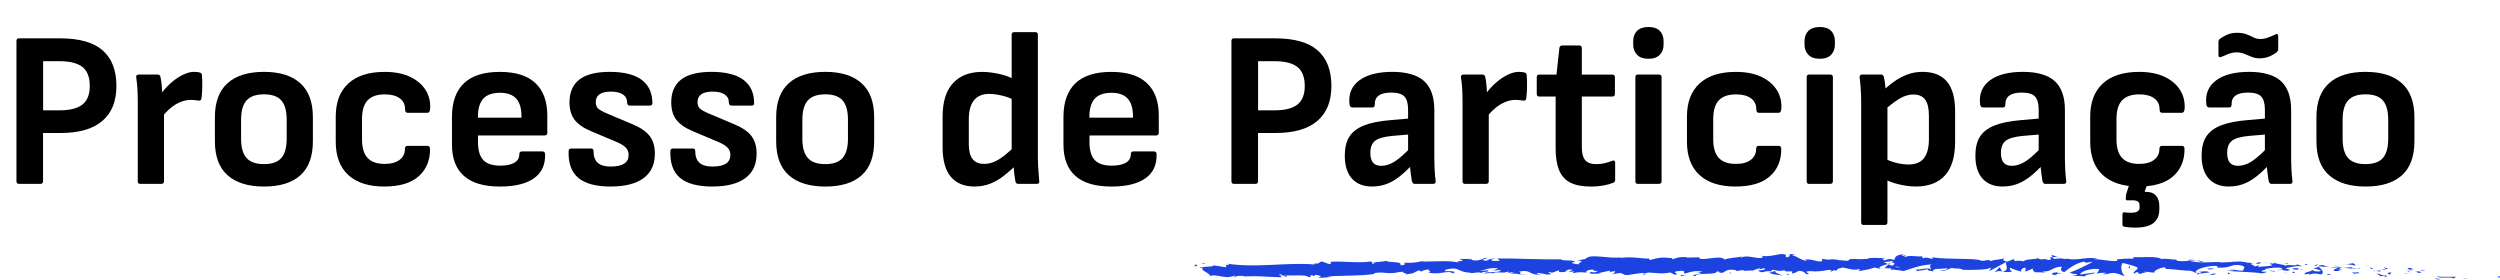 <?xml version="1.0" encoding="UTF-8"?><svg id="Layer_2" xmlns="http://www.w3.org/2000/svg" viewBox="0 0 697.56 78.01"><g id="Layer_1-2"><g><g><path d="M5.27,51.3c-.46,0-.68-.25-.68-.74V11.44c0-.5,.23-.74,.68-.74h11.53c5.37,0,9.33,1.13,11.87,3.38,2.54,2.25,3.81,5.55,3.81,9.89s-1.3,7.51-3.91,9.76c-2.6,2.25-6.51,3.38-11.72,3.38h-4.84v13.45c0,.5-.25,.74-.74,.74H5.27Zm6.76-20.52h4.71c2.81,0,4.9-.54,6.26-1.61,1.36-1.07,2.05-2.79,2.05-5.15,0-2.48-.68-4.26-2.05-5.33-1.36-1.07-3.47-1.61-6.32-1.61h-4.65v13.7Z"/><path d="M39.12,51.3c-.46,0-.68-.25-.68-.74V28.43c0-1.24-.03-2.42-.09-3.53s-.18-2.21-.34-3.29c-.08-.54,.16-.81,.74-.81h5.21c.45,0,.72,.21,.81,.62,.16,.74,.29,1.59,.37,2.54,.08,.95,.12,1.8,.12,2.54l.5,3.6v20.46c0,.5-.25,.74-.74,.74h-5.89Zm5.95-18.48l-.37-6.32c.87-1.24,1.85-2.35,2.94-3.32,1.09-.97,2.21-1.74,3.35-2.29,1.14-.56,2.18-.84,3.13-.84,.7,0,1.26,.06,1.67,.19,.37,.12,.56,.39,.56,.81,.08,.99,.11,2.06,.09,3.19-.02,1.14-.09,2.2-.22,3.19-.08,.54-.39,.74-.93,.62-.25-.04-.56-.08-.93-.12-.37-.04-.77-.06-1.18-.06-.91,0-1.85,.2-2.82,.59-.97,.39-1.9,.96-2.79,1.71-.89,.74-1.73,1.63-2.51,2.67Z"/><path d="M73.66,52.05c-4.38,0-7.76-1.04-10.14-3.13-2.38-2.09-3.56-5.26-3.56-9.52v-6.7c0-4.22,1.18-7.38,3.53-9.49s5.75-3.16,10.17-3.16,7.75,1.05,10.11,3.16c2.36,2.11,3.53,5.27,3.53,9.49v6.7c0,4.26-1.17,7.43-3.5,9.52-2.34,2.09-5.71,3.13-10.14,3.13Zm0-6.26c2.23,0,3.84-.57,4.84-1.71,.99-1.14,1.49-2.92,1.49-5.36v-5.33c0-2.44-.5-4.23-1.49-5.36-.99-1.14-2.6-1.71-4.84-1.71s-3.85,.57-4.87,1.71c-1.01,1.14-1.52,2.92-1.52,5.36v5.33c0,2.44,.51,4.23,1.52,5.36,1.01,1.14,2.63,1.71,4.87,1.71Z"/><path d="M107.26,52.05c-4.38,0-7.74-1.07-10.08-3.22-2.34-2.15-3.5-5.25-3.5-9.3v-7.01c0-4.01,1.18-7.09,3.53-9.24,2.36-2.15,5.72-3.22,10.11-3.22,2.77,0,5.1,.44,7.01,1.33,1.9,.89,3.35,2.09,4.34,3.6,.99,1.51,1.45,3.24,1.36,5.18-.04,.87-.29,1.3-.74,1.3h-5.58c-.46,0-.68-.33-.68-.99,0-1.32-.51-2.35-1.52-3.07-1.01-.72-2.39-1.08-4.12-1.08-2.15,0-3.75,.55-4.8,1.64-1.05,1.1-1.58,2.86-1.58,5.3v5.58c0,2.4,.53,4.14,1.58,5.24,1.05,1.1,2.63,1.64,4.74,1.64,1.82,0,3.21-.38,4.19-1.15,.97-.76,1.46-1.75,1.46-2.95,0-.62,.23-.93,.68-.93h5.58c.45,0,.7,.23,.74,.68,.08,3.22-.95,5.81-3.1,7.75-2.15,1.94-5.35,2.91-9.61,2.91Z"/><path d="M139.5,52.05c-4.46,0-7.81-.98-10.04-2.95-2.23-1.96-3.35-4.89-3.35-8.77v-7.69c0-4.13,1.11-7.26,3.32-9.39,2.21-2.13,5.55-3.19,10.01-3.19s7.69,1.03,9.92,3.1c2.23,2.07,3.35,5.08,3.35,9.05v4.84c0,.5-.25,.74-.74,.74h-18.6v1.86c0,2.27,.49,3.94,1.46,4.99,.97,1.05,2.55,1.58,4.74,1.58,1.69,0,3.01-.27,3.94-.81,.93-.54,1.4-1.34,1.4-2.42,0-.5,.25-.74,.74-.74h5.7c.45,0,.7,.23,.74,.68,.12,2.98-.9,5.24-3.07,6.79-2.17,1.55-5.34,2.33-9.52,2.33Zm-6.14-19.22h12.15v-.31c0-2.27-.5-3.95-1.49-5.02-.99-1.08-2.5-1.61-4.53-1.61s-3.66,.55-4.65,1.64c-.99,1.1-1.49,2.78-1.49,5.05v.25Z"/><path d="M170.38,52.05c-4.09,0-7.1-.81-9.02-2.42-1.92-1.61-2.82-4.11-2.7-7.5,0-.45,.25-.68,.74-.68h5.58c.41,0,.62,.23,.62,.68,0,1.49,.39,2.58,1.18,3.29,.78,.7,1.98,1.05,3.6,1.05,1.69,0,2.96-.27,3.78-.81,.83-.54,1.24-1.36,1.24-2.48,0-.78-.27-1.46-.81-2.01-.54-.56-1.41-1.08-2.6-1.58l-7.07-2.98c-2.15-.91-3.69-1.98-4.62-3.22-.93-1.24-1.4-2.85-1.4-4.84,0-2.81,.92-4.93,2.76-6.36,1.84-1.43,4.68-2.14,8.52-2.14s6.88,.74,8.87,2.23c1.98,1.49,2.98,3.66,2.98,6.51,0,.46-.25,.68-.74,.68h-5.58c-.5,0-.74-.33-.74-.99,0-.91-.39-1.62-1.18-2.14-.79-.52-1.88-.78-3.29-.78s-2.52,.25-3.22,.74c-.7,.5-1.05,1.24-1.05,2.23,0,.74,.22,1.32,.65,1.74s1.29,.89,2.57,1.43l7.07,2.98c2.19,.91,3.77,2,4.74,3.25,.97,1.26,1.46,2.9,1.46,4.93,0,3.02-1.05,5.3-3.16,6.85s-5.17,2.33-9.18,2.33Z"/><path d="M198.77,52.05c-4.09,0-7.1-.81-9.02-2.42-1.92-1.61-2.82-4.11-2.7-7.5,0-.45,.25-.68,.74-.68h5.58c.41,0,.62,.23,.62,.68,0,1.49,.39,2.58,1.18,3.29,.78,.7,1.98,1.05,3.6,1.05,1.69,0,2.96-.27,3.78-.81,.83-.54,1.24-1.36,1.24-2.48,0-.78-.27-1.46-.81-2.01-.54-.56-1.41-1.08-2.6-1.58l-7.07-2.98c-2.15-.91-3.69-1.98-4.62-3.22-.93-1.24-1.4-2.85-1.4-4.84,0-2.81,.92-4.93,2.76-6.36,1.84-1.43,4.68-2.14,8.52-2.14s6.88,.74,8.87,2.23c1.98,1.49,2.98,3.66,2.98,6.51,0,.46-.25,.68-.74,.68h-5.58c-.5,0-.74-.33-.74-.99,0-.91-.39-1.62-1.18-2.14-.79-.52-1.88-.78-3.29-.78s-2.52,.25-3.22,.74c-.7,.5-1.05,1.24-1.05,2.23,0,.74,.22,1.32,.65,1.74s1.29,.89,2.57,1.43l7.07,2.98c2.19,.91,3.77,2,4.74,3.25,.97,1.26,1.46,2.9,1.46,4.93,0,3.02-1.05,5.3-3.16,6.85s-5.17,2.33-9.18,2.33Z"/><path d="M230.27,52.05c-4.38,0-7.76-1.04-10.14-3.13-2.38-2.09-3.56-5.26-3.56-9.52v-6.7c0-4.22,1.18-7.38,3.53-9.49s5.75-3.16,10.17-3.16,7.75,1.05,10.11,3.16c2.36,2.11,3.53,5.27,3.53,9.49v6.7c0,4.26-1.17,7.43-3.5,9.52-2.34,2.09-5.71,3.13-10.14,3.13Zm0-6.26c2.23,0,3.84-.57,4.84-1.71,.99-1.14,1.49-2.92,1.49-5.36v-5.33c0-2.44-.5-4.23-1.49-5.36-.99-1.14-2.6-1.71-4.84-1.71s-3.85,.57-4.87,1.71c-1.01,1.14-1.52,2.92-1.52,5.36v5.33c0,2.44,.51,4.23,1.52,5.36,1.01,1.14,2.63,1.71,4.87,1.71Z"/><path d="M271.93,52.05c-2.89,0-5.1-.91-6.63-2.73-1.53-1.82-2.29-4.59-2.29-8.31v-8.43c0-4.17,.97-7.31,2.91-9.39,1.94-2.09,4.65-3.13,8.12-3.13,1.49,0,3.1,.2,4.84,.59,1.74,.39,3.12,.92,4.15,1.58l.25,5.83c-1.16-.62-2.4-1.08-3.72-1.39-1.32-.31-2.5-.47-3.53-.47-1.9,0-3.33,.6-4.28,1.8-.95,1.2-1.43,2.96-1.43,5.27v7.01c0,1.82,.35,3.18,1.05,4.09,.7,.91,1.78,1.36,3.22,1.36,.95,0,1.87-.19,2.76-.56,.89-.37,1.83-.94,2.82-1.71s2.11-1.77,3.35-3.01l.25,5.39c-1.24,1.2-2.47,2.27-3.69,3.22-1.22,.95-2.49,1.69-3.81,2.2-1.32,.52-2.77,.78-4.34,.78Zm12.21-.74c-.46,0-.72-.23-.81-.68-.12-.66-.24-1.45-.34-2.36-.1-.91-.15-1.69-.15-2.36l-.56-3.29V9.7c0-.5,.25-.74,.74-.74h5.83c.5,0,.74,.25,.74,.74V43.93c0,.7,.02,1.46,.06,2.26,.04,.81,.09,1.58,.16,2.33s.11,1.36,.15,1.86c.12,.62-.1,.93-.68,.93h-5.15Z"/><path d="M310.12,52.05c-4.46,0-7.81-.98-10.04-2.95-2.23-1.96-3.35-4.89-3.35-8.77v-7.69c0-4.13,1.11-7.26,3.32-9.39,2.21-2.13,5.55-3.19,10.01-3.19s7.69,1.03,9.92,3.1c2.23,2.07,3.35,5.08,3.35,9.05v4.84c0,.5-.25,.74-.74,.74h-18.6v1.86c0,2.27,.49,3.94,1.46,4.99,.97,1.05,2.55,1.58,4.74,1.58,1.69,0,3.01-.27,3.94-.81,.93-.54,1.4-1.34,1.4-2.42,0-.5,.25-.74,.74-.74h5.7c.45,0,.7,.23,.74,.68,.12,2.98-.9,5.24-3.07,6.79-2.17,1.55-5.34,2.33-9.52,2.33Zm-6.14-19.22h12.15v-.31c0-2.27-.5-3.95-1.49-5.02-.99-1.08-2.5-1.61-4.53-1.61s-3.66,.55-4.65,1.64c-.99,1.1-1.49,2.78-1.49,5.05v.25Z"/><path d="M344.28,51.3c-.46,0-.68-.25-.68-.74V11.44c0-.5,.23-.74,.68-.74h11.53c5.37,0,9.33,1.13,11.87,3.38,2.54,2.25,3.81,5.55,3.81,9.89s-1.3,7.51-3.91,9.76c-2.6,2.25-6.51,3.38-11.72,3.38h-4.84v13.45c0,.5-.25,.74-.74,.74h-6.01Zm6.76-20.52h4.71c2.81,0,4.9-.54,6.26-1.61,1.36-1.07,2.05-2.79,2.05-5.15,0-2.48-.68-4.26-2.05-5.33-1.36-1.07-3.47-1.61-6.32-1.61h-4.65v13.7Z"/><path d="M382.91,52.05c-2.48,0-4.38-.74-5.7-2.23-1.32-1.49-1.98-3.62-1.98-6.39,0-2.15,.41-3.9,1.24-5.24,.83-1.34,2.18-2.4,4.06-3.16,1.88-.76,4.39-1.27,7.53-1.52l5.77-.5v4.46l-5.15,.43c-2.4,.21-4.05,.66-4.96,1.36-.91,.7-1.36,1.84-1.36,3.41,0,1.2,.25,2.1,.74,2.7,.5,.6,1.26,.9,2.29,.9,1.24,0,2.5-.4,3.78-1.21,1.28-.81,2.89-2.24,4.84-4.31l.25,4.96c-1.24,1.36-2.46,2.52-3.66,3.47-1.2,.95-2.42,1.67-3.66,2.14-1.24,.47-2.58,.71-4.03,.71Zm11.84-.74c-.25,0-.42-.07-.53-.22-.1-.14-.2-.34-.28-.59-.08-.41-.19-1.13-.31-2.14-.12-1.01-.23-1.95-.31-2.82l-.43-2.54v-12.4c0-1.74-.35-2.97-1.05-3.69-.7-.72-1.92-1.08-3.66-1.08-3.14,0-4.67,1.14-4.59,3.41,0,.5-.23,.74-.68,.74h-5.58c-.5,0-.77-.37-.81-1.12-.25-2.77,.69-4.93,2.82-6.48,2.13-1.55,5.18-2.33,9.15-2.33s7.02,.87,8.9,2.6c1.88,1.74,2.82,4.42,2.82,8.06v12.9c0,1.32,.03,2.56,.09,3.72s.15,2.21,.28,3.16c.08,.54-.15,.81-.68,.81h-5.15Z"/><path d="M408.76,51.3c-.46,0-.68-.25-.68-.74V28.43c0-1.24-.03-2.42-.09-3.53s-.18-2.21-.34-3.29c-.08-.54,.16-.81,.74-.81h5.21c.45,0,.72,.21,.81,.62,.16,.74,.29,1.59,.37,2.54,.08,.95,.12,1.8,.12,2.54l.5,3.6v20.46c0,.5-.25,.74-.74,.74h-5.89Zm5.95-18.48l-.37-6.32c.87-1.24,1.85-2.35,2.94-3.32,1.09-.97,2.21-1.74,3.35-2.29,1.14-.56,2.18-.84,3.13-.84,.7,0,1.26,.06,1.67,.19,.37,.12,.56,.39,.56,.81,.08,.99,.11,2.06,.09,3.19-.02,1.14-.09,2.2-.22,3.19-.08,.54-.39,.74-.93,.62-.25-.04-.56-.08-.93-.12-.37-.04-.77-.06-1.18-.06-.91,0-1.85,.2-2.82,.59-.97,.39-1.9,.96-2.79,1.71-.89,.74-1.73,1.63-2.51,2.67Z"/><path d="M443.85,52.05c-2.4,0-4.31-.37-5.73-1.12-1.43-.74-2.46-1.9-3.1-3.47-.64-1.57-.96-3.58-.96-6.01v-14.51h-4.53c-.5,0-.74-.25-.74-.74v-4.65c0-.5,.25-.74,.74-.74h4.77l.81-7.44c.08-.45,.35-.68,.81-.68h4.71c.5,0,.74,.25,.74,.74v7.38h8.49c.5,0,.74,.25,.74,.74v4.65c0,.5-.25,.74-.74,.74h-8.49v14.14c0,1.65,.31,2.85,.93,3.6,.62,.74,1.65,1.12,3.1,1.12,.74,0,1.5-.08,2.26-.25,.76-.17,1.48-.39,2.14-.68,.58-.21,.87-.02,.87,.56v4.77c0,.41-.19,.68-.56,.81-.83,.33-1.77,.59-2.82,.77-1.05,.19-2.2,.28-3.44,.28Z"/><path d="M459.97,16.4c-1.41,0-2.47-.37-3.19-1.12-.72-.74-1.08-1.69-1.08-2.85v-.93c0-1.2,.36-2.16,1.08-2.88,.72-.72,1.79-1.09,3.19-1.09s2.46,.36,3.16,1.09c.7,.72,1.05,1.68,1.05,2.88v.93c0,1.16-.35,2.11-1.05,2.85-.7,.74-1.76,1.12-3.16,1.12Zm-2.98,34.91c-.46,0-.68-.25-.68-.74V21.54c0-.5,.23-.74,.68-.74h5.89c.5,0,.74,.25,.74,.74v29.02c0,.5-.25,.74-.74,.74h-5.89Z"/><path d="M484.28,52.05c-4.38,0-7.74-1.07-10.08-3.22-2.34-2.15-3.5-5.25-3.5-9.3v-7.01c0-4.01,1.18-7.09,3.53-9.24,2.36-2.15,5.72-3.22,10.11-3.22,2.77,0,5.1,.44,7.01,1.33,1.9,.89,3.35,2.09,4.34,3.6,.99,1.51,1.45,3.24,1.36,5.18-.04,.87-.29,1.3-.74,1.3h-5.58c-.46,0-.68-.33-.68-.99,0-1.32-.51-2.35-1.52-3.07-1.01-.72-2.39-1.08-4.12-1.08-2.15,0-3.75,.55-4.8,1.64-1.05,1.1-1.58,2.86-1.58,5.3v5.58c0,2.4,.53,4.14,1.58,5.24,1.05,1.1,2.63,1.64,4.74,1.64,1.82,0,3.21-.38,4.19-1.15,.97-.76,1.46-1.75,1.46-2.95,0-.62,.23-.93,.68-.93h5.58c.45,0,.7,.23,.74,.68,.08,3.22-.95,5.81-3.1,7.75-2.15,1.94-5.35,2.91-9.61,2.91Z"/><path d="M507.77,16.4c-1.41,0-2.47-.37-3.19-1.12-.72-.74-1.08-1.69-1.08-2.85v-.93c0-1.2,.36-2.16,1.08-2.88,.72-.72,1.79-1.09,3.19-1.09s2.46,.36,3.16,1.09c.7,.72,1.05,1.68,1.05,2.88v.93c0,1.16-.35,2.11-1.05,2.85-.7,.74-1.76,1.12-3.16,1.12Zm-2.98,34.91c-.46,0-.68-.25-.68-.74V21.54c0-.5,.23-.74,.68-.74h5.89c.5,0,.74,.25,.74,.74v29.02c0,.5-.25,.74-.74,.74h-5.89Z"/><path d="M519.99,62.77c-.46,0-.68-.25-.68-.74V28.18c0-1.07-.04-2.19-.12-3.35-.08-1.16-.19-2.23-.31-3.22-.04-.54,.21-.81,.74-.81h5.21c.45,0,.72,.23,.81,.68,.08,.33,.16,.75,.25,1.27,.08,.52,.14,1.04,.19,1.58,.04,.54,.06,.97,.06,1.3l.5,3.47V62.03c0,.5-.25,.74-.74,.74h-5.89Zm14.57-10.73c-1.45,0-3.01-.2-4.68-.59-1.67-.39-3.07-.92-4.19-1.58l-.12-5.83c1.07,.62,2.23,1.08,3.47,1.39,1.24,.31,2.4,.47,3.47,.47,1.98,0,3.43-.6,4.34-1.8,.91-1.2,1.36-2.95,1.36-5.27v-6.57c0-2.02-.35-3.51-1.05-4.46-.7-.95-1.8-1.43-3.29-1.43-1.28,0-2.58,.39-3.91,1.18-1.32,.79-2.89,2.01-4.71,3.66l-.31-5.46c1.2-1.16,2.4-2.16,3.6-3.01,1.2-.85,2.44-1.51,3.72-1.98,1.28-.47,2.67-.71,4.15-.71,3.02,0,5.29,.9,6.82,2.7,1.53,1.8,2.29,4.56,2.29,8.28v8.49c0,4.22-.94,7.36-2.82,9.42-1.88,2.07-4.6,3.1-8.15,3.1Z"/><path d="M558.86,52.05c-2.48,0-4.38-.74-5.7-2.23-1.32-1.49-1.98-3.62-1.98-6.39,0-2.15,.41-3.9,1.24-5.24,.83-1.34,2.18-2.4,4.06-3.16,1.88-.76,4.39-1.27,7.53-1.52l5.77-.5v4.46l-5.15,.43c-2.4,.21-4.05,.66-4.96,1.36-.91,.7-1.36,1.84-1.36,3.41,0,1.2,.25,2.1,.74,2.7,.5,.6,1.26,.9,2.29,.9,1.24,0,2.5-.4,3.78-1.21,1.28-.81,2.89-2.24,4.84-4.31l.25,4.96c-1.24,1.36-2.46,2.52-3.66,3.47-1.2,.95-2.42,1.67-3.66,2.14-1.24,.47-2.58,.71-4.03,.71Zm11.84-.74c-.25,0-.42-.07-.53-.22-.1-.14-.2-.34-.28-.59-.08-.41-.19-1.13-.31-2.14-.12-1.01-.23-1.95-.31-2.82l-.43-2.54v-12.4c0-1.74-.35-2.97-1.05-3.69-.7-.72-1.92-1.08-3.66-1.08-3.14,0-4.67,1.14-4.59,3.41,0,.5-.23,.74-.68,.74h-5.58c-.5,0-.77-.37-.81-1.12-.25-2.77,.69-4.93,2.82-6.48,2.13-1.55,5.18-2.33,9.15-2.33s7.02,.87,8.9,2.6c1.88,1.74,2.82,4.42,2.82,8.06v12.9c0,1.32,.03,2.56,.09,3.72s.15,2.21,.28,3.16c.08,.54-.15,.81-.68,.81h-5.15Z"/><path d="M596.8,52.05c-4.38,0-7.74-1.07-10.08-3.22-2.34-2.15-3.5-5.25-3.5-9.3v-7.01c0-4.01,1.18-7.09,3.53-9.24,2.36-2.15,5.72-3.22,10.11-3.22,2.77,0,5.1,.44,7.01,1.33,1.9,.89,3.35,2.09,4.34,3.6,.99,1.51,1.45,3.24,1.36,5.18-.04,.87-.29,1.3-.74,1.3h-5.58c-.46,0-.68-.33-.68-.99,0-1.32-.51-2.35-1.52-3.07-1.01-.72-2.39-1.08-4.12-1.08-2.15,0-3.75,.55-4.8,1.64-1.05,1.1-1.58,2.86-1.58,5.3v5.58c0,2.4,.53,4.14,1.58,5.24,1.05,1.1,2.63,1.64,4.74,1.64,1.82,0,3.21-.38,4.19-1.15,.97-.76,1.46-1.75,1.46-2.95,0-.62,.23-.93,.68-.93h5.58c.45,0,.7,.23,.74,.68,.08,3.22-.95,5.81-3.1,7.75-2.15,1.94-5.35,2.91-9.61,2.91Zm-.93,11.47c-.58,0-1.12-.02-1.61-.06-.5-.04-.99-.1-1.49-.19-.37-.08-.56-.29-.56-.62v-2.85c0-.41,.19-.6,.56-.56,.25,.04,.55,.07,.9,.09,.35,.02,.65,.03,.9,.03,.87,0,1.49-.12,1.86-.37,.37-.25,.56-.58,.56-.99v-.62c0-.58-.17-.97-.5-1.18-.33-.21-.83-.31-1.49-.31h-1.43c-.29,0-.43-.15-.43-.43,0-.21,0-.43,.03-.68,.02-.25,.05-.46,.09-.62l1.55-4.84c.08-.29,.29-.43,.62-.43h3.91c.41,0,.54,.25,.37,.74l-1.3,3.91h.56c1.12,0,1.98,.35,2.6,1.05,.62,.7,.93,1.65,.93,2.85v.99c0,1.65-.54,2.91-1.61,3.78-1.08,.87-2.75,1.3-5.02,1.3Z"/><path d="M621.98,52.05c-2.48,0-4.38-.74-5.7-2.23-1.32-1.49-1.98-3.62-1.98-6.39,0-2.15,.41-3.9,1.24-5.24,.83-1.34,2.18-2.4,4.06-3.16,1.88-.76,4.39-1.27,7.53-1.52l5.77-.5v4.46l-5.15,.43c-2.4,.21-4.05,.66-4.96,1.36-.91,.7-1.36,1.84-1.36,3.41,0,1.2,.25,2.1,.74,2.7,.5,.6,1.26,.9,2.29,.9,1.24,0,2.5-.4,3.78-1.21,1.28-.81,2.89-2.24,4.84-4.31l.25,4.96c-1.24,1.36-2.46,2.52-3.66,3.47-1.2,.95-2.42,1.67-3.66,2.14-1.24,.47-2.58,.71-4.03,.71Zm11.84-.74c-.25,0-.42-.07-.53-.22-.1-.14-.2-.34-.28-.59-.08-.41-.19-1.13-.31-2.14-.12-1.01-.23-1.95-.31-2.82l-.43-2.54v-12.4c0-1.74-.35-2.97-1.05-3.69-.7-.72-1.92-1.08-3.66-1.08-3.14,0-4.67,1.14-4.59,3.41,0,.5-.23,.74-.68,.74h-5.58c-.5,0-.77-.37-.81-1.12-.25-2.77,.69-4.93,2.82-6.48,2.13-1.55,5.18-2.33,9.15-2.33s7.02,.87,8.9,2.6c1.88,1.74,2.82,4.42,2.82,8.06v12.9c0,1.32,.03,2.56,.09,3.72s.15,2.21,.28,3.16c.08,.54-.15,.81-.68,.81h-5.15Zm-3.29-35.03c-.83,0-1.59-.14-2.29-.43-.7-.29-1.39-.57-2.05-.84-.66-.27-1.39-.4-2.17-.4-.7,0-1.44,.15-2.2,.43-.77,.29-1.42,.56-1.95,.81-.58,.25-.87,.08-.87-.5v-3.6c0-.41,.14-.72,.43-.93,.41-.33,1.03-.69,1.86-1.08,.83-.39,1.78-.59,2.85-.59s1.96,.13,2.67,.4c.7,.27,1.34,.56,1.92,.87,.58,.31,1.22,.46,1.92,.46,.74,0,1.5-.14,2.26-.43,.76-.29,1.4-.56,1.89-.81,.58-.29,.87-.14,.87,.43v3.6c0,.37-.15,.68-.43,.93-.41,.33-1.03,.69-1.86,1.08-.83,.39-1.78,.59-2.85,.59Z"/><path d="M660.04,52.05c-4.38,0-7.76-1.04-10.14-3.13-2.38-2.09-3.56-5.26-3.56-9.52v-6.7c0-4.22,1.18-7.38,3.53-9.49s5.75-3.16,10.17-3.16,7.75,1.05,10.11,3.16c2.36,2.11,3.53,5.27,3.53,9.49v6.7c0,4.26-1.17,7.43-3.5,9.52-2.34,2.09-5.71,3.13-10.14,3.13Zm0-6.26c2.23,0,3.84-.57,4.84-1.71,.99-1.14,1.49-2.92,1.49-5.36v-5.33c0-2.44-.5-4.23-1.49-5.36-.99-1.14-2.6-1.71-4.84-1.71s-3.85,.57-4.87,1.71c-1.01,1.14-1.52,2.92-1.52,5.36v5.33c0,2.44,.51,4.23,1.52,5.36,1.01,1.14,2.63,1.71,4.87,1.71Z"/></g><g><path d="M697.11,77.47c.54,.07,.37-.33,.45-.4-.91,.02-.43,.5-.45,.4Z" style="fill:#1c43df;"/><polygon points="688.18 77.71 688.35 77.56 687.02 77.86 688.18 77.71" style="fill:#1c43df;"/><path d="M679.88,77.09c.75,.72,3.01,.11,4.48,.46l.24,.17,.7-.49c-1.8-.05-4.15,.14-5.41-.14Z" style="fill:#1c43df;"/><path d="M675.53,75.33c.26,.28-.97,.15,1.03,.16-.1-.04-.13-.05-.18-.08-.18,0-.43-.03-.84-.08Z" style="fill:#1c43df;"/><path d="M676.37,75.4c.88,.05-.56-.26,0,0h0Z" style="fill:#1c43df;"/><path d="M672.33,75.26l1.16-.15c-.23-.17-1.26-.28-.87-.36-1.19,.04-.95,.21-.29,.51Z" style="fill:#1c43df;"/><path d="M671.22,75.66l.6-.05c-.1-.07-.26-.11-.6,.05Z" style="fill:#1c43df;"/><path d="M673.09,75.5l-1.27,.11c.16,.12,.17,.34,.58-.03-.11,.19,.15,.02,.69-.08Z" style="fill:#1c43df;"/><path d="M673.8,75.65c.64,.19,1.47,.34,.3,.49,2.21,.07,1.9-.42-.3-.49Z" style="fill:#1c43df;"/><path d="M679.43,77.75l.85,.26,.76-.17c-.38,.08-1.65-.3-1.61-.09Z" style="fill:#1c43df;"/><path d="M665.17,74.5c-.08,.14,.37,.4,.45,.59l.86-.12c-.43-.12-1.26-.26-1.31-.47Z" style="fill:#1c43df;"/><path d="M665.62,75.08l-1.28,.17c1.14,.09,1.35-.01,1.28-.17Z" style="fill:#1c43df;"/><polygon points="670.98 76.39 673.09 76.03 670.57 76.37 670.98 76.39" style="fill:#1c43df;"/><polygon points="660.3 74.22 661.04 73.93 659.73 74.35 660.3 74.22" style="fill:#1c43df;"/><path d="M657.08,74.1c.54-.24-.71-.5-.14-.64-.88,0-1.64,.19-2.32,.37,.72-.08,1.48,0,2.46,.27Z" style="fill:#1c43df;"/><path d="M653.47,74.07c.36-.05,.73-.14,1.14-.24-.38,.04-.76,.11-1.14,.24Z" style="fill:#1c43df;"/><path d="M662.17,75.07c-.09-.09-.28-.33-.99-.46l.48,.43c.15,.01,.33,.02,.5,.03Z" style="fill:#1c43df;"/><path d="M661.68,75.05h-.02c-.54-.05-.92-.08-1.08-.09,.14,.01,.47,.04,1.1,.09Z" style="fill:#1c43df;"/><path d="M662.29,75.08s-.08,0-.13,0c.05,.04,.08,.06,.13,0Z" style="fill:#1c43df;"/><path d="M667.66,75.85c-.76,.18-2.33,.34-.83,.76,.55-.24-.31-.49,.83-.76Z" style="fill:#1c43df;"/><path d="M662.89,75.61l1.35,.16c-.02-.11-.26-.27,.12-.36l-1.46,.2Z" style="fill:#1c43df;"/><polygon points="662.23 75.7 662.89 75.61 662.39 75.55 662.23 75.7" style="fill:#1c43df;"/><path d="M655.77,74.57c-.59,.14-1.23,.12-1.95,.11,.77,.12,1.57,.21,2.33,.25,.11-.12,.45-.33-.38-.36Z" style="fill:#1c43df;"/><path d="M658.64,74.84s-.09,.01-.13,.02c.08,.04,.14,.05,.13-.02Z" style="fill:#1c43df;"/><polygon points="646.71 74.29 646.83 74.37 646.86 74.31 646.71 74.29" style="fill:#1c43df;"/><path d="M656.28,75.01c.58,.11,.93,.03,1.27-.08-.44,.02-.9,.02-1.39,0-.05,.05-.06,.09,.13,.08Z" style="fill:#1c43df;"/><path d="M651.48,74.15c.3,.1,.64,.19,1,.27-.29-.14-.89-.37-1-.27Z" style="fill:#1c43df;"/><path d="M658.32,74.73s.06,0,.09-.01c-.19-.1-.17-.05-.09,.01Z" style="fill:#1c43df;"/><path d="M658.32,74.73c-.3,.04-.54,.13-.78,.2,.36-.01,.69-.04,.97-.08-.07-.03-.14-.08-.19-.12Z" style="fill:#1c43df;"/><path d="M644.48,76.74c.11-.36,1.65-.62,2.96-.16,1.31-.21,.5-1.47-.61-2.21-.05,.16-.05,.31-1.39,.45,.46,.23,2.95,.63,1.81,.91-1.78,.09-1.45-.21-2.3-.45,.72,.5-2.27,.55-1.91,1.25l1.56-.15c.03,.11-.54,.25-.11,.36Z" style="fill:#1c43df;"/><path d="M649.37,74.55l.55-.02c-.62-.1-1.07-.27-1.88-.61-.92,.13-1.12,.26-1.18,.38l2.71,.2-.19,.05Z" style="fill:#1c43df;"/><path d="M652.39,74.67c-.44,.38-1.77,.48-.98,.96,1.61,.06,1.14-.28,2.11-.4-2.61-.04,.76-.18-1.12-.51,.51-.04,.98-.04,1.41-.03-.47-.07-.92-.16-1.34-.26,.02,.01,.04,.02,.06,.03h.01s0,0,0,0c.11,.06,.15,.09,.02,.05,0,0-.04,0-.05,0-.02,.06-.07,.1-.12,.15-.75-.12-.11-.11,.12-.15,0-.02,.03-.04,.03-.06h0s-2.62,.07-2.62,.07c.55,.09,1.24,.11,2.47,.13Z" style="fill:#1c43df;"/><path d="M665.4,77.4c-.08-.04-.07-.07-.08-.1-.17,.04-.24,.07,.08,.1Z" style="fill:#1c43df;"/><path d="M664.33,77.1c.19-.05,.36-.2,.97-.12,.53,.15-.01,.19,.01,.33,.38-.09,1.31-.22,.16-.48l-.19,.05c-1.04-.2-2.37-.77-2.19-.82,.29,.38,.55,.65,1.23,1.05Z" style="fill:#1c43df;"/><path d="M658.29,75.98l-2.18,.08,1.09,.41-.05-.21c1.23,.15,.97-.12,1.13-.28Z" style="fill:#1c43df;"/><polygon points="646.47 74.08 646.78 73.67 645.5 74.2 646.47 74.08" style="fill:#1c43df;"/><polygon points="643.65 73.98 643.77 73.61 643.01 73.8 643.65 73.98" style="fill:#1c43df;"/><path d="M484.29,75.68l-.64,.11c.3-.03,.5-.07,.64-.11Z" style="fill:#1c43df;"/><path d="M488.91,75.69l.11-.18c-.21,.1-.3,.18-.11,.18Z" style="fill:#1c43df;"/><path d="M574.29,71.83c-.93-.36-1.96-.92-1.85-.5l.28,.41c.65-.06,1.15,0,1.57,.09Z" style="fill:#1c43df;"/><path d="M526.78,73.63c.09,.04,.18,.08,.27,.13,.23-.14,.44-.27,.63-.38-.27,.08-.58,.17-.9,.26Z" style="fill:#1c43df;"/><path d="M526.11,75.31l-1.22-.27c.28,.09,.67,.19,1.22,.27Z" style="fill:#1c43df;"/><path d="M459.06,76.24l-.74,.42c1.16-.01,.65-.22,.74-.42Z" style="fill:#1c43df;"/><path d="M614.72,72.97c-.8-.19-1.44-.28-2-.32,.96,.25,1.73,.65,2,.32Z" style="fill:#1c43df;"/><path d="M486.1,71.37c-.39,.07-.56,.16-.55,.25,.4-.07,.63-.15,.55-.25Z" style="fill:#1c43df;"/><path d="M610.41,72.6c.14,.04,.28,.07,.42,.11,.59-.05,1.18-.09,1.9-.05-.71-.19-1.53-.32-2.32-.06Z" style="fill:#1c43df;"/><path d="M367.55,77.31c-.07-.02-.15-.02-.21-.04-.02,.06,.07,.06,.21,.04Z" style="fill:#1c43df;"/><path d="M340.81,73.92c.26-.03,.69-.05,1.09-.06-.2-.02-.53,0-1.09,.06Z" style="fill:#1c43df;"/><path d="M632.29,73.34c.6,0,.1-.04,0,0h0Z" style="fill:#1c43df;"/><path d="M635.16,75.06c-.13,.04-.23,.09-.25,.19,.05-.1,.14-.15,.25-.19Z" style="fill:#1c43df;"/><path d="M604.39,74.96s-.03,0-.05,0c.18,.08,.15,.07,.05,0Z" style="fill:#1c43df;"/><path d="M633.19,73.56c-.22-.06-.48-.11-.76-.15,.12,.04,.35,.08,.76,.15Z" style="fill:#1c43df;"/><path d="M633.07,73.36c.21,.02,.37,.04,.52,.06,.08-.06,.01-.11-.52-.06Z" style="fill:#1c43df;"/><path d="M631.46,73.33c.34,0,.66,.04,.97,.08-.12-.03-.17-.06-.13-.07-.18,0-.42,0-.84-.01Z" style="fill:#1c43df;"/><path d="M416.57,75.29s-.08-.02-.13-.04c-.6,.18-.34,.15,.13,.04Z" style="fill:#1c43df;"/><path d="M558.66,75.77s.04-.01,.07-.02c-.03,0-.06-.01-.09-.02l.02,.03Z" style="fill:#1c43df;"/><path d="M556.5,76.03c.92-.49,1.44-.42,2.13-.3l-.7-1.18-1.43,1.48Z" style="fill:#1c43df;"/><path d="M473.23,75.84l1.51,.36c-1.82,.61-3.14,.41-1.72,.91,.21-1.27,5.87-.15,6.07-1.42l1,.26c-.29-.01-.33,.06-.61,.05,1.94,.6,1.44-.92,3.93-.75,.87,.09,1.48,.28,.88,.43l1.94-.32c.56,.02,.43,.24-.13,.22l2.95-.11-.02,.04c.42-.2,1.38-.51,1.84-.65,.75,.18-.38,.14-.18,.29l1.64-.31c.67,.33-.69,.65-1.82,.61,1.53,1.27,1.36-.33,4.65,.42l-1.54,.16c1,.72,2.2,.46,3.95,.92-.41-.24-3.5-1.14-1.72-1.45,.5,.1,1.16,.14,2.12-.11,0,.45,.94,.34,2.11,.32l-.08,.6c1.26-.17,1.17-.47,1.91-.74,1.41,.06,1.7,.53,2.03,.92,2.26,.1-1.56-.75,1.11-.85,1.88,.23,3.2,0,5.44-.36,1.31,.21-.23,.37,.24,.54l1.17-.47c.29,.01,.19,.16,.15,.23,.98-.18,.08-.6,1.63-.76,.42-.66,3.17,.97,5.08,.23,.47,.17-.23,.37-.09,.6,2.62-.48,2.25-.36,4.4-1l1.83,.41c-1.35-.46,.38-.98,1.89-1.4-.48-.22-.88-.42-1.16-.51l2.41-.3c.29,.1,.05,.3-.35,.55,.16-.05,.32-.1,.44-.14,.86,.23,.41,.57-.21,.9-.29-.13-.58-.25-.86-.38-.6,.36-1.15,.76-1.03,1.11,.16-.07,.46-.12,.79-.15-.16,.1-.26,.18-.18,.24,.08,.06,.33-.07,.73-.22l.54,.67,.13-.26,3.14,.45c2.26-.65,4.22-1.62,7.8-1.86-.89,.48-.2,.8-.25,1.38-.97-.62-2.77,.24-4.62,.09,.97,.07,.75,.35,.51,.44l3.31-.53c-.08,.47,.7,.36,1.56,.57-.65-.94,2.47-.6,3.81-.88,.08,.32-.24,.63-1.88,.54,1.8,.72,2.35-1.08,4.12-.46-.4,0-.62-.05-.78,.11,.94-.27,3.22-.03,2.68,.24h-.4c2.66,.13,8.09,.09,8.5-.68,.03,.1-.36,.95-.52,1.11l4.77-2.59c-.43,.68,1.16,2.33-1.05,2.68,.63,.11,1.41,.24,2.75,.02-.43-.1-1.07-1.01-.47-1.06,1.61,.79,1.12,.43,3.11,1.11-.65-.16,.09-1.22,1.11-1.16-.16,.16,.07,1.06-.3,1.16l2.56-1.01c-.64,.18-.12,.89,.44,1.2-.26-.21,2.2,.06,2.88-.03l-1.08-.26c2.87,.21,2.86-1.43,5.71-1.32-.35,.21-.87,1.32,.58,1.48,.67-.53,2.98-2.54,5.51-2.91l.48,.32,1.94-.31c-1.22,.77-4.63,2.43-6.48,3.06,1.07,.26,.29,.37,1.91,.37,.56,.3-.88,.42-1.36,.43l3.75,.25c-.16-.64,2.88-.57,2.74-1.09l-4.08,.57c-.16-.63,2.38-1.76,5.04-1.56,.67,.27-.52,1.11-.47,1.32,.35-.21,2.53-.34,2.77-.18l-1.13,.31c1.47,.28,2.43-.77,4.19-.12,.61,.06,1.82,.86,1.93,.49-.99-.75-1.14-2.97-.47-3.49,.21,.05,3.21,.77,3.9,1.15,1,.59-1.54,1.3-.69,1.81,.04-.17,.6-.37,.84-.43,.64,.16-.28,.52,1.12,.49,.25-.63,2.85,.13,.67-.52,1.37-.14,1.45,.17,3.06,.19-.5-.43,1.47-1.36,2.85-1.51-.08,.16,.22,.38,.37,.48,2.81,.13,4.31,.47,6.92,.54,.24,.16,1.5,.38,.95,.64,.38-.1,.73-.31,1.54-.3,1.55,.61-1.8,.02-.63,.73,.11-.37,2.1-.43,3.25-.62-.34-.58-2.65-.22-3.81-.02,.01-.8,2.04-1.55,4.78-1.8,2.18-.11,.93,.55,1.31,.45,4.08,.3,3.52-1.24,6.89-.54,1.33,.56,.03,1,.32,1.38-1.78,.12-2.71-.43-3.91-.45l1.47,.3c-.57,.15-1.75,.23-2.39,.05,1.12,.5,6.9,.36,10.04,.9,.56-.15,1.54-.28,1.08-.5l-1,.03c-.9-.44,1.89-.49,.64-.73,1.35-.23,2.86-.62,4.74-.32l.34,.59c-.03-.17-1.22-.39-1.75-.24,.79-.22,2.86,.89,3.75,.17l-1.31-.45c1.35-.24,3.03-.78,4.7-.53-.74-.6-.39,.05-1.55-.66,1,.86-4.27-.2-2.65,.73-1.19-.82-2.1-.41-3.67-1.13,.04,.19,.55,.38-.85,.24-.06,.05-.22,.12-.31,.15-.04,0-.06-.01-.09-.02,.03,0,.05,.02,.08,.03-.06,.03-.07,.03,.03,0,.33,.1,.6,.21,.71,.32-.71,.41-2.94,.31-3.7,.5-.83-.12,.35-.2-.09-.42l-1.14,.29c-.1-.42-2.19-.78-.22-.95l-1.76-.09c-1.03-.28-2.46-.43-3.34-.28-.83-.12-2.11,.38-1.38,.08l-2.77,.15-.02-.11c-2.73-.15-5.63,.45-8.74-.38-.92,.08-1.87,.18-3.41,.02l-.29-.37c-1.18,.09-3.54-.46-4.05-.1-1.25-1.01-5.72-.37-7.79-.6l-.09,.47c-1.43-.07-2.8,.03-4.58,.17l.1,.42c-1.53,.3-3.92-.41-6.34-.43,.17-.16,.78-.1,1.21,.01-2.87-1.04-6.1,.57-8.71-.18-.65,.14-1.13,.08-1.58-.03,.06,0,.12,0,.16-.02-.07,0-.17,0-.27,0-.29-.08-.59-.16-.9-.24,.27,.11,.53,.2,.76,.24-.5,0-1.27,.04-2.02,.13l-.31-.46c-.06,0-.11,0-.17,.01-.73-.18-.59,.2-.21,.55-.38,.07-.72,.15-.99,.25-.59-.74-1.97,.21-2.77-.58-.51,.37-3.77,.22-4.17,1.01-.02-.1-.24-.16,.16-.16-.83-.11-1.67-.21-2.42,0l-.35-.58-1.83,.74c-1.1-.37-1.56-.58-.46-1-2.66,.63-2.16,.22-4.42,.85l.11-.37c-.81,0-2.1,.47-2.58,.16-1.8-.72-8.93-.18-13.55-.88,.89,1.1-2.15-.51-2.34,.33-.27-.26-.91-.41-.16-.63-2.37,.23-3.55-.44-5.19,.26-.27-.26,.51-.37,.27-.53-.19,.05-.75,.22-1,.06-.24-.16,.35-.21,.72-.32-2.42,.02-2.66,.81-2.84,1.56-1.22-.36-1.83-.32-2.72,.16-.42-.25-1.13-.51,.37-.58-.84-.05-5.15-.4-5.24,.2-.26-.15-1.18-.05-1.4,.02-1.89-.04-2.06-.09-3.92-.04l.52,.1c-.74,.72-1.55,.16-3.05,.24l.04-.07c-3.44-.53-1.48,.25-4.87-.36l.18,.45c-.32,.96-3-.58-4.97-.21l.71,.26c-1.08,.33-3-1.32-4.08-1.44-.24-.08,.37-.13,.7-.2-2.83-.58-.37,.59-2.47,.72-.39-.32,.5-.81-.92-.87-.71-.25-4.11,1.01-6.05,.42,.43,.24,.85,.49-.13,.67-1.5,.09-4.05-.91-5.41-.13-.19-.07-.26-.13-.27-.19-1.15,.2-3.72,.34-4.41,.76-1.06-1.55-7.12,.78-7.1-.65l-3.53,.09,.09-.15c-2.25-.09-3.05,.26-3.84,.61-.52-.1-.14-.23-.1-.31-3.29-.28-3.62-.2-6.38,.53l-.29-.46c-.75,.28-4.76-.68-7.99-.11,.03-.05,.1-.14,.35-.21-3.63,.58-8.71-1.21-10.03,.49l-2.39,.44c3.1,.1-.46,.74,.82,1.01-1.22,.11-3.16-.48-1.66-.58l.24,.08c.54-.89-3.86-.27-3.78-.87-6.1,.13-12.06-.28-17.78-.24l.67,.68h-1.99c-.53-.16-.71-.54,.71-.53-.75-.38-2.38,.36-2.42,.51-2.79-.24,1.08-.81,.22-.82l-1.16,.07,.26,.08c-.94,.29-1.02,.59-2.73,.58-1.08-.12-.56-.41-.99-.43,0-.05-.14-.07-.65,0h-2.51s1.01,.51,1.01,.51c-1.11,.29-2.36,.01-1.2,.6-1.71-.91-9.38-.17-10.42-.45-1.55,.42-3.09,.44-5,.43,.48,.1,.77,.71-.88,.66,.58-1.27-3.02-.48-4.36-1.36,1.2,.57-4.67,.25-2.8,1.06-1.37-.07-.09-.47-1.14-.74-3.26,.55-7.2-.16-11.24,.09-.06,.17,.62,.4-.24,.67l-2.15-.77c-.8,.1-.72,.97-2.18,.43,.21,.13,.52,.33-.02,.4-7.92-.62-16.15,1.06-24.21-.22,1.09,.29,.37,.34-.46,.38,.54,.06,0,.41,.11,.63l-3.38-.52c-.6,.64-3.61,.15-3.94,.75l1.06-.14c-1.4,.74,2.02,1.49,1.83,2.39,1.57-.84,4.2,1.05,6.78-.16,.58,.17-.48,.3-.17,.5,.65-.4,1.45-.5,2.92-.37l-.16,.1c4.14-.2,5.93,.12,10.59,.26l-.35-.43c1,.04,1.21,.17,1.69,.27,1.14-.7-2.81,.03-1.78-.74,1.34,.87,7.06-.16,7.97,.84,1.54-.03-.46-.5,1.08-.53l.41,.27,.38-.37c1.01,.03,1.53,.37,1.57,.6-.25-.02-.69,.08-.96,.11,1.31,.3,3.69-.2,4.14-.1l-1.48-.14c4.2-.35,9.33-.09,13.38-.75l-.31-.2c3.09-.45,2.49,.18,5.89-.07l-.12,.05c.68-.22,1.59-.35,2.52-.34-.86,.26,1.62,.45,.5,.74,3.36-.47,1.66-.36,3.87-1.17l.52,.34c.75-.33,.81-.49,2.51-.61-1.39,.32,1.09,.51-.46,.93,3.58,.7,5.29-.86,6.94,.22,1.63-.99-3.09-.48-2.18-.7-.77-.3,1.34-.74,2.46-.66,1.14,0,1.95,1.19,4.82,1.13-.29,0-.3,.07-.59,.07,1.08,.23,2.1-.37,3.42,0,.73-.59,1.71,.01,1.91-.73l-2.63,.21c1.49-.21,2.88-1.1,5.34-.71-.19,.15-.92,.36-1.42,.47,.72,.21,1.38-.16,2.13,.05-.2,.74-3.19,.2-4.78,.79,.77,.3,3.02-.58,2.22,.24,1.14-1.04,2.83,.09,4.76-.72l-.12,.45c.31-.07,.94-.29,1.51-.29l-1.02,.59c1.57-.51,3.03,.39,4.54,.1-3.16,.06-.71-.53-2.05-.83,3.89-.65,2.25,1.13,6.61,.86-.59,.07-2.22-.24-1.3-.46,.83,.08,1.93,.24,2.44,.46,2.89-.13-.45-.45,.78-.74,.99,.53,1.42-.24,2.68-.43v.45c3.31,.25,.88-.96,3.84-.64l-1.25,.64,1.54-.18-.31,.52c1.68-.4,2.2-.3,3.85-.17-.38-.31,.21-.82,1.67-.85,1,.26-.55,.43,1.51,.35-.46,.29-.97,.65-1.87,.24-.09,.15-.46,.29-.55,.43,1.07,.3,2.69,.05,3.44,.04-.29-.01-.63-.04-.81-.1l2.99-.65c.47,.17,.1,.3-.27,.44,.61-.05,1.02-.27,1.92-.31-.23,.37-.17,.75-1.43,.93l2.85-.43c.19,.16,1.47,.43,1.1,.56,1.58,.2,3.88-.75,5.97-.48,.11-.07,.33-.14,.77-.2,1.97,.07,3.72,.49,6.05-.02l1.33,.65c1.83-.16-1.8-.82,1.25-1.08,2.16-.22,.81,.56,1.56,.74,1.07-.34,2.93-1.02,4.92-.49-.66,.13-1.17,.03-1.78,.08Zm22.56-.36c-.44,.09-1.31,.38-1.63,.12,.5-.52,.88-.27,1.63-.12Zm34.3-.95c-.33,.15-.83,.07-1.39-.11,.41-.03,.88-.01,1.39,.11Zm95.62-1.08s-.03,.01-.05,.02c-.97-.21-.63-.13,.05-.02Zm2.02,.28c.21-.06,.19-.12,.11-.18-.14,.11-.6,.1-1.12,.05,.14,.12,.4,.22,1.01,.14Zm-217.6-1.38l.4,.11c-.89,.15-.64,.02-.4-.11Z" style="fill:#1c43df;"/><path d="M526.2,75.11c-.12-.08-.16-.16-.19-.25-.17,.07-.18,.16,.19,.25Z" style="fill:#1c43df;"/><path d="M459.19,76.16h-.07s-.06,.05-.07,.08l.14-.08Z" style="fill:#1c43df;"/><path d="M596.28,76.52c-.42-.08-.65-.17-.8-.25-.02,.11,.16,.21,.8,.25Z" style="fill:#1c43df;"/><path d="M638.5,73.38l-1.3,.07c.63,0,.85,.11,1.16,.19-.03-.11-.27-.27,.14-.26Z" style="fill:#1c43df;"/><path d="M649.66,76.72c.19-.05,.4,.02,.59-.03l-.04-.21c-.81-.03-1.38,.11-.55,.24Z" style="fill:#1c43df;"/><path d="M639.65,74.93c.09,.38,.91,.29,1.82,.25h-.16c.29-.53-.69-.39-1.66-.25Z" style="fill:#1c43df;"/><path d="M641.68,75.18c.28,0,.57,0,.84,.02,.11-.21-.34-.06-.84-.02Z" style="fill:#1c43df;"/><path d="M630.31,73.57c.43,.11,.28-.47,.52-.31,.5-.46-2.89,.47-.52,.31Z" style="fill:#1c43df;"/><polygon points="640.35 76.21 640.04 75.73 639.52 76.08 640.35 76.21" style="fill:#1c43df;"/><path d="M633.18,75.58l1.45,.19c-.02-.08,.17-.12,.39-.14-.89-.05-1.87-.18-1.84-.04Z" style="fill:#1c43df;"/><path d="M635.03,75.62c.47,.03,.91,.04,1.17-.03-.25,0-.8-.01-1.17,.03Z" style="fill:#1c43df;"/><polygon points="638.36 76.27 637.93 76.15 636.91 76.08 638.36 76.27" style="fill:#1c43df;"/><path d="M617.58,74.87l-1.59,.07c-.17,.15,.26,.27,.86,.23,.38-.1,.97-.14,.73-.3Z" style="fill:#1c43df;"/><path d="M622.34,76.35c-.43-.11-.45-.22-.69-.38l-.06,.58,.75-.2Z" style="fill:#1c43df;"/><path d="M617.72,76.3c-.16,.16-2.31,.37-.3,.41,.16-.15,1.75-.22,.3-.41Z" style="fill:#1c43df;"/><polygon points="593.86 74.86 594.26 74.86 594.22 73.91 593.86 74.86" style="fill:#1c43df;"/><path d="M572.78,76.66c1.87,.26,.45-.58,2.15-.27,.44-.22-1.38-.26-.93-.44-1.14,.22-1.73,.07-1.22,.71Z" style="fill:#1c43df;"/><path d="M574,75.95c.18-.03,.38-.08,.58-.13-.33,.05-.48,.1-.58,.13Z" style="fill:#1c43df;"/><polygon points="336.37 73.54 335.16 73.38 335.95 73.67 336.37 73.54" style="fill:#1c43df;"/><path d="M334.07,74.32l-.3-.6-.71,.57c.27-.04,.8-.11,1.01,.03Z" style="fill:#1c43df;"/><path d="M499.14,76.72l.09-.15c-.19-.16-.47-.17-1.04-.2l.94,.34Z" style="fill:#1c43df;"/><polygon points="482.77 76.28 483.05 76.29 482.52 75.75 482.77 76.28" style="fill:#1c43df;"/><path d="M469.03,77.03c.56,.02,1.22-.1,1.78-.08-1.22,.1-1.94-.6-1.78,.08Z" style="fill:#1c43df;"/></g></g></g></svg>